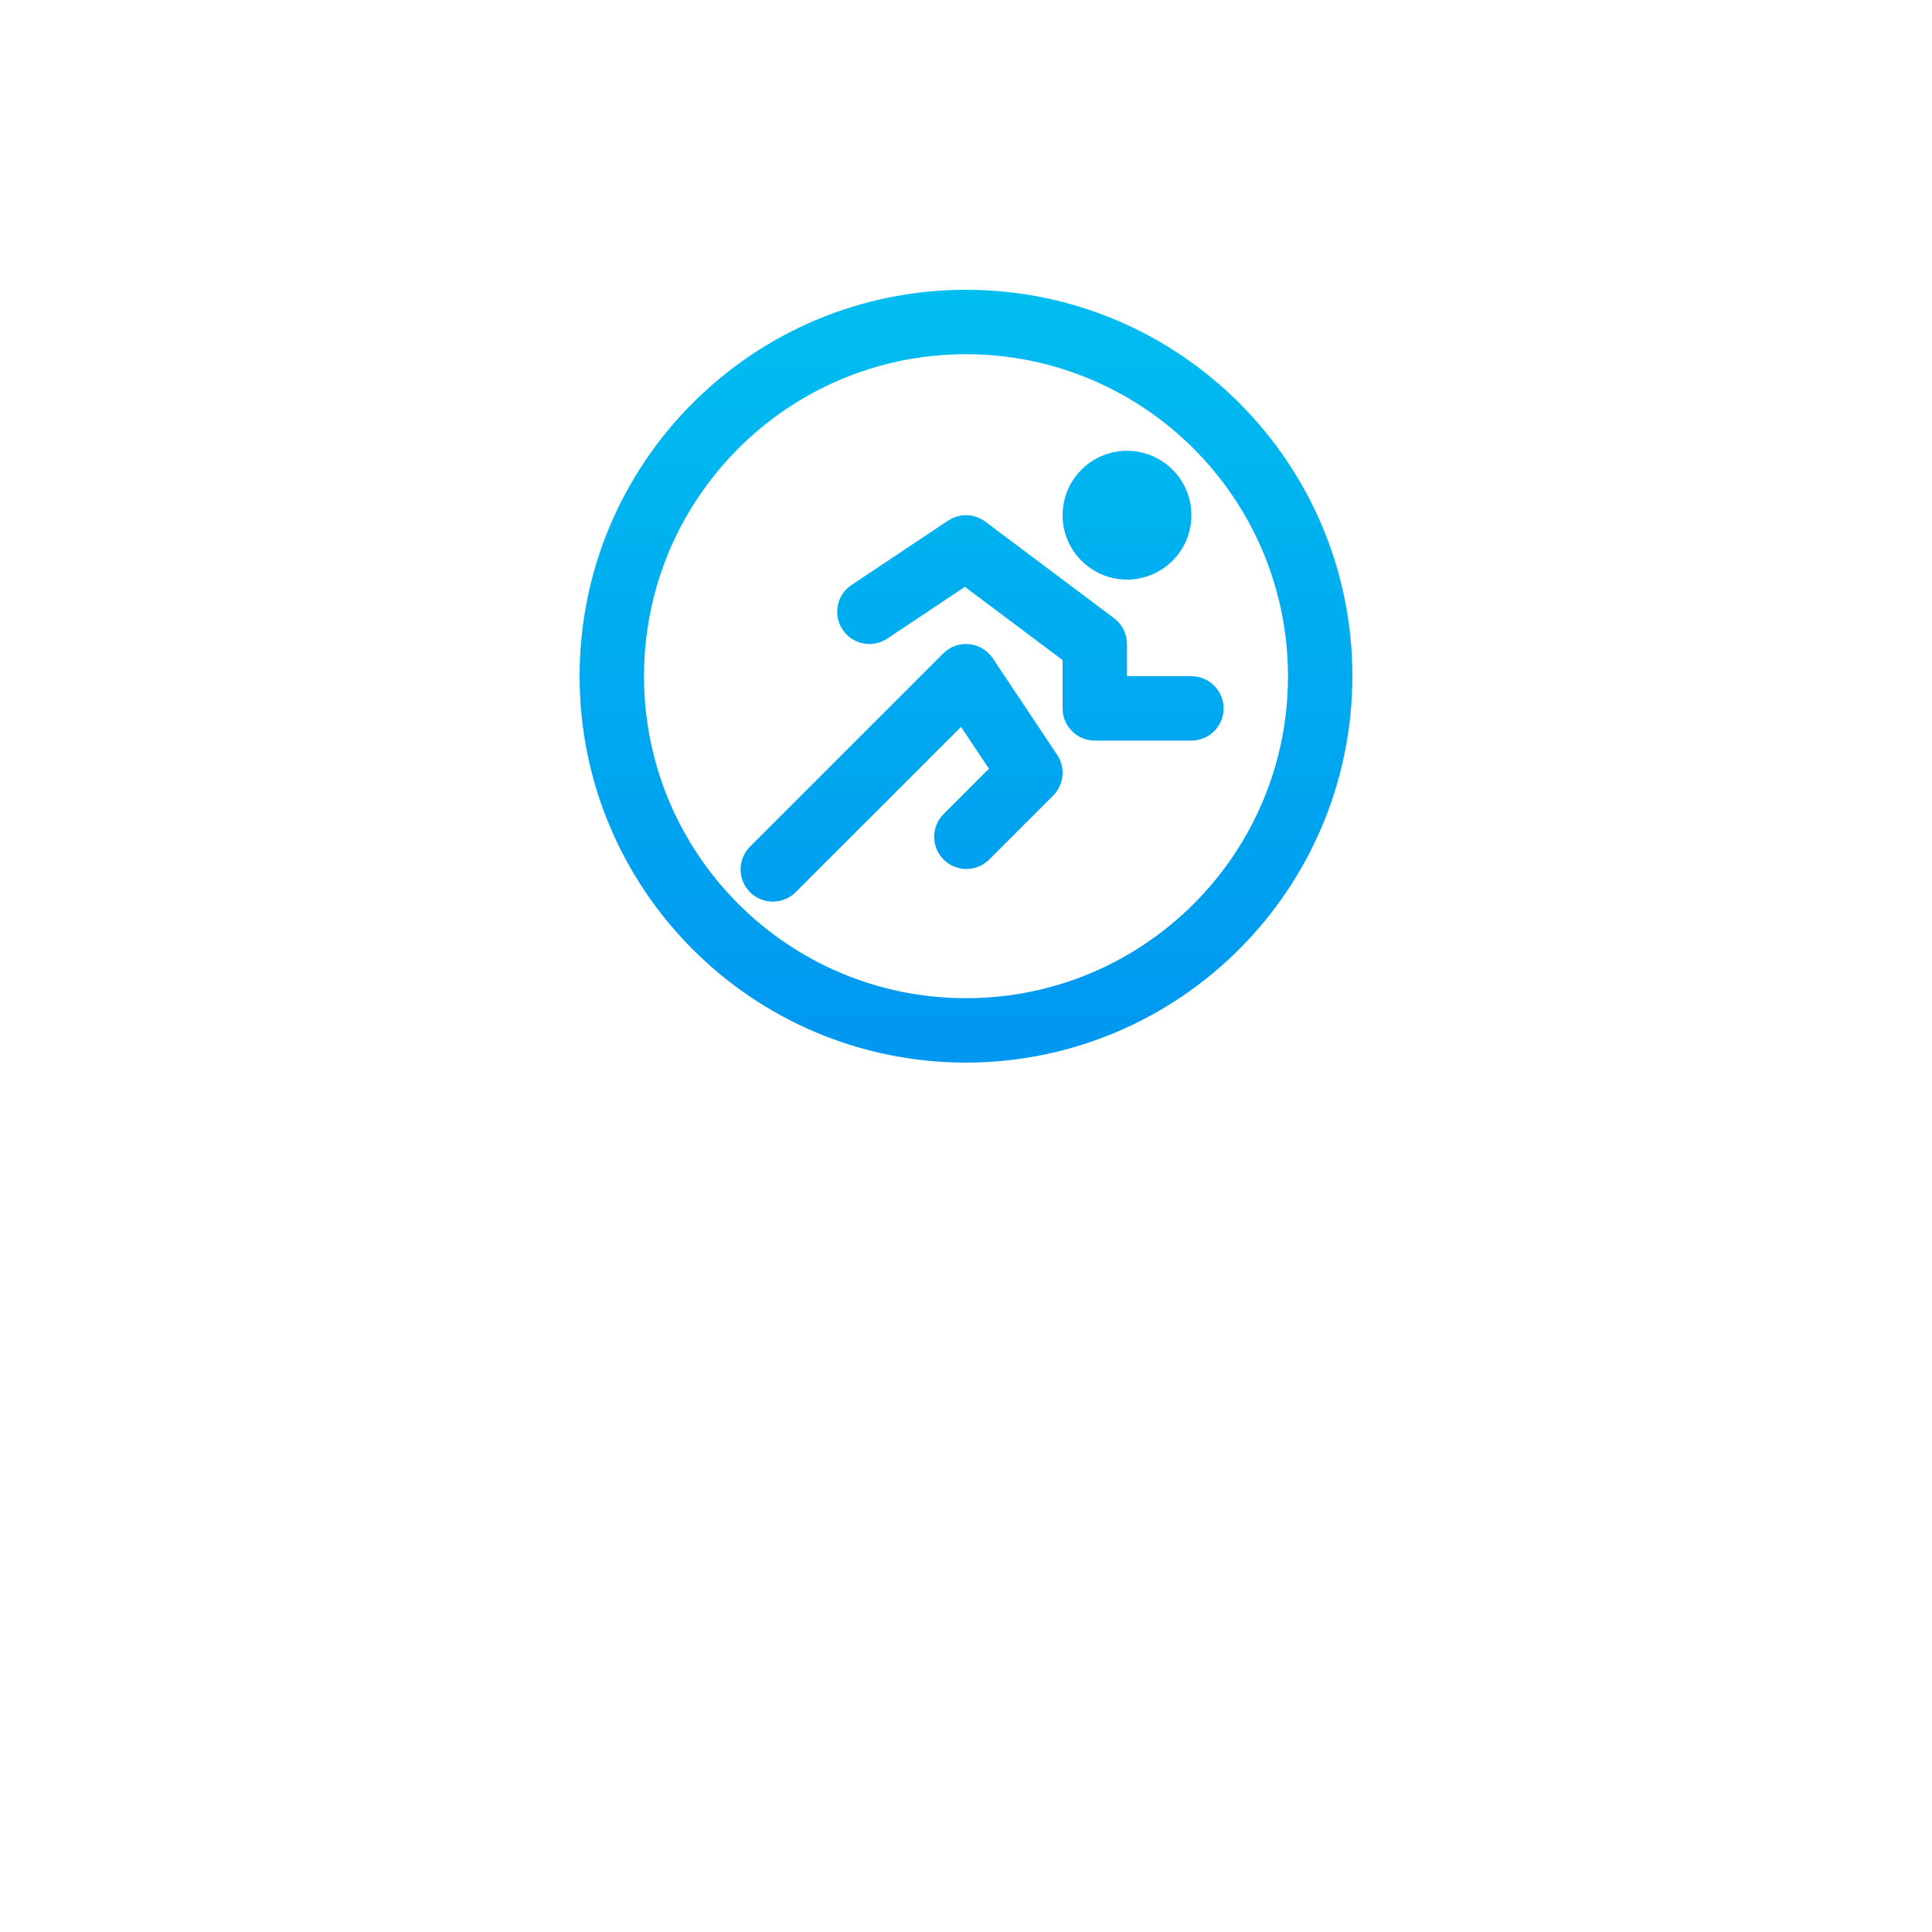 <svg height="480pt" viewBox="-72 0 480 480" width="480pt" xmlns="http://www.w3.org/2000/svg" xmlns:xlink="http://www.w3.org/1999/xlink"><linearGradient id="a"><stop offset="0" stop-color="#006df0"/><stop offset="1" stop-color="#00e7f0"/></linearGradient><linearGradient id="b" gradientUnits="userSpaceOnUse" x1="184" x2="184" xlink:href="#a" y1="475.704" y2="-136.592"/><linearGradient id="c" gradientUnits="userSpaceOnUse" x1="152" x2="152" xlink:href="#a" y1="475.704" y2="-136.592"/><linearGradient id="d" gradientUnits="userSpaceOnUse" x1="208" x2="208" xlink:href="#a" y1="475.704" y2="-136.592"/><linearGradient id="e" gradientUnits="userSpaceOnUse" x1="168" x2="168" xlink:href="#a" y1="475.704" y2="-136.592"/><path d="m224 184h-24c-4.418 0-8-3.582-8-8v-12l-24.273-18.199-19.285 12.855c-3.676 2.453-8.645 1.461-11.098-2.215-2.453-3.676-1.461-8.645 2.215-11.098l24-16c2.824-1.883 6.527-1.781 9.242.258l32 24c2.012 1.508 3.199 3.879 3.199 6.398v8h16c4.418 0 8 3.582 8 8s-3.582 8-8 8zm0 0" fill="url(#b)"/><path d="m120 224c-3.234 0-6.152-1.949-7.391-4.938s-.551-6.43 1.734-8.719l48-48c1.695-1.695 4.059-2.539 6.445-2.305 2.383.234 4.535 1.527 5.867 3.52l16 24c2.117 3.176 1.695 7.402-1 10.098l-16 16c-3.141 3.031-8.129 2.988-11.215-.098-3.086-3.086-3.129-8.074-.098-11.215l11.359-11.359-6.941-10.398-41.105 41.102c-1.504 1.488-3.539 2.32-5.656 2.312zm0 0" fill="url(#c)"/><path d="m208 144c-8.836 0-16-7.164-16-16s7.164-16 16-16 16 7.164 16 16-7.164 16-16 16zm0-16" fill="url(#d)"/><g fill="url(#e)"><path d="m168 264c-53.02 0-96-42.98-96-96s42.98-96 96-96 96 42.98 96 96c-.059 52.996-43.004 95.941-96 96zm0-176c-44.184 0-80 35.816-80 80s35.816 80 80 80 80-35.816 80-80c-.047-44.164-35.836-79.953-80-80zm0 0"/><path d="m220.945 387.504c47.855-62.23 115.055-160.105 115.055-219.504 0-92.785-75.215-168-168-168s-168 75.215-168 168c0 59.398 67.199 157.273 115.055 219.504-42.398 5.922-83.055 20.098-83.055 44.496 0 31.512 68.414 48 136 48s136-16.488 136-48c0-24.398-40.656-38.574-83.055-44.496zm-52.945-371.504c83.91.094 151.906 68.09 152 152 0 74.832-123.062 225.312-152 259.664-28.953-34.398-152-184.801-152-259.664.094-83.91 68.09-151.906 152-152zm0 448c-73.246 0-120-18.953-120-32 0-8.742 25.039-23.961 78.52-29.801 19.297 24.418 33.543 40.871 35.449 43.059 1.52 1.742 3.719 2.742 6.031 2.742s4.512-1 6.031-2.742c1.906-2.188 16.152-18.641 35.449-43.059 53.48 5.84 78.52 21.059 78.52 29.801 0 13.047-46.754 32-120 32zm0 0"/></g></svg>
